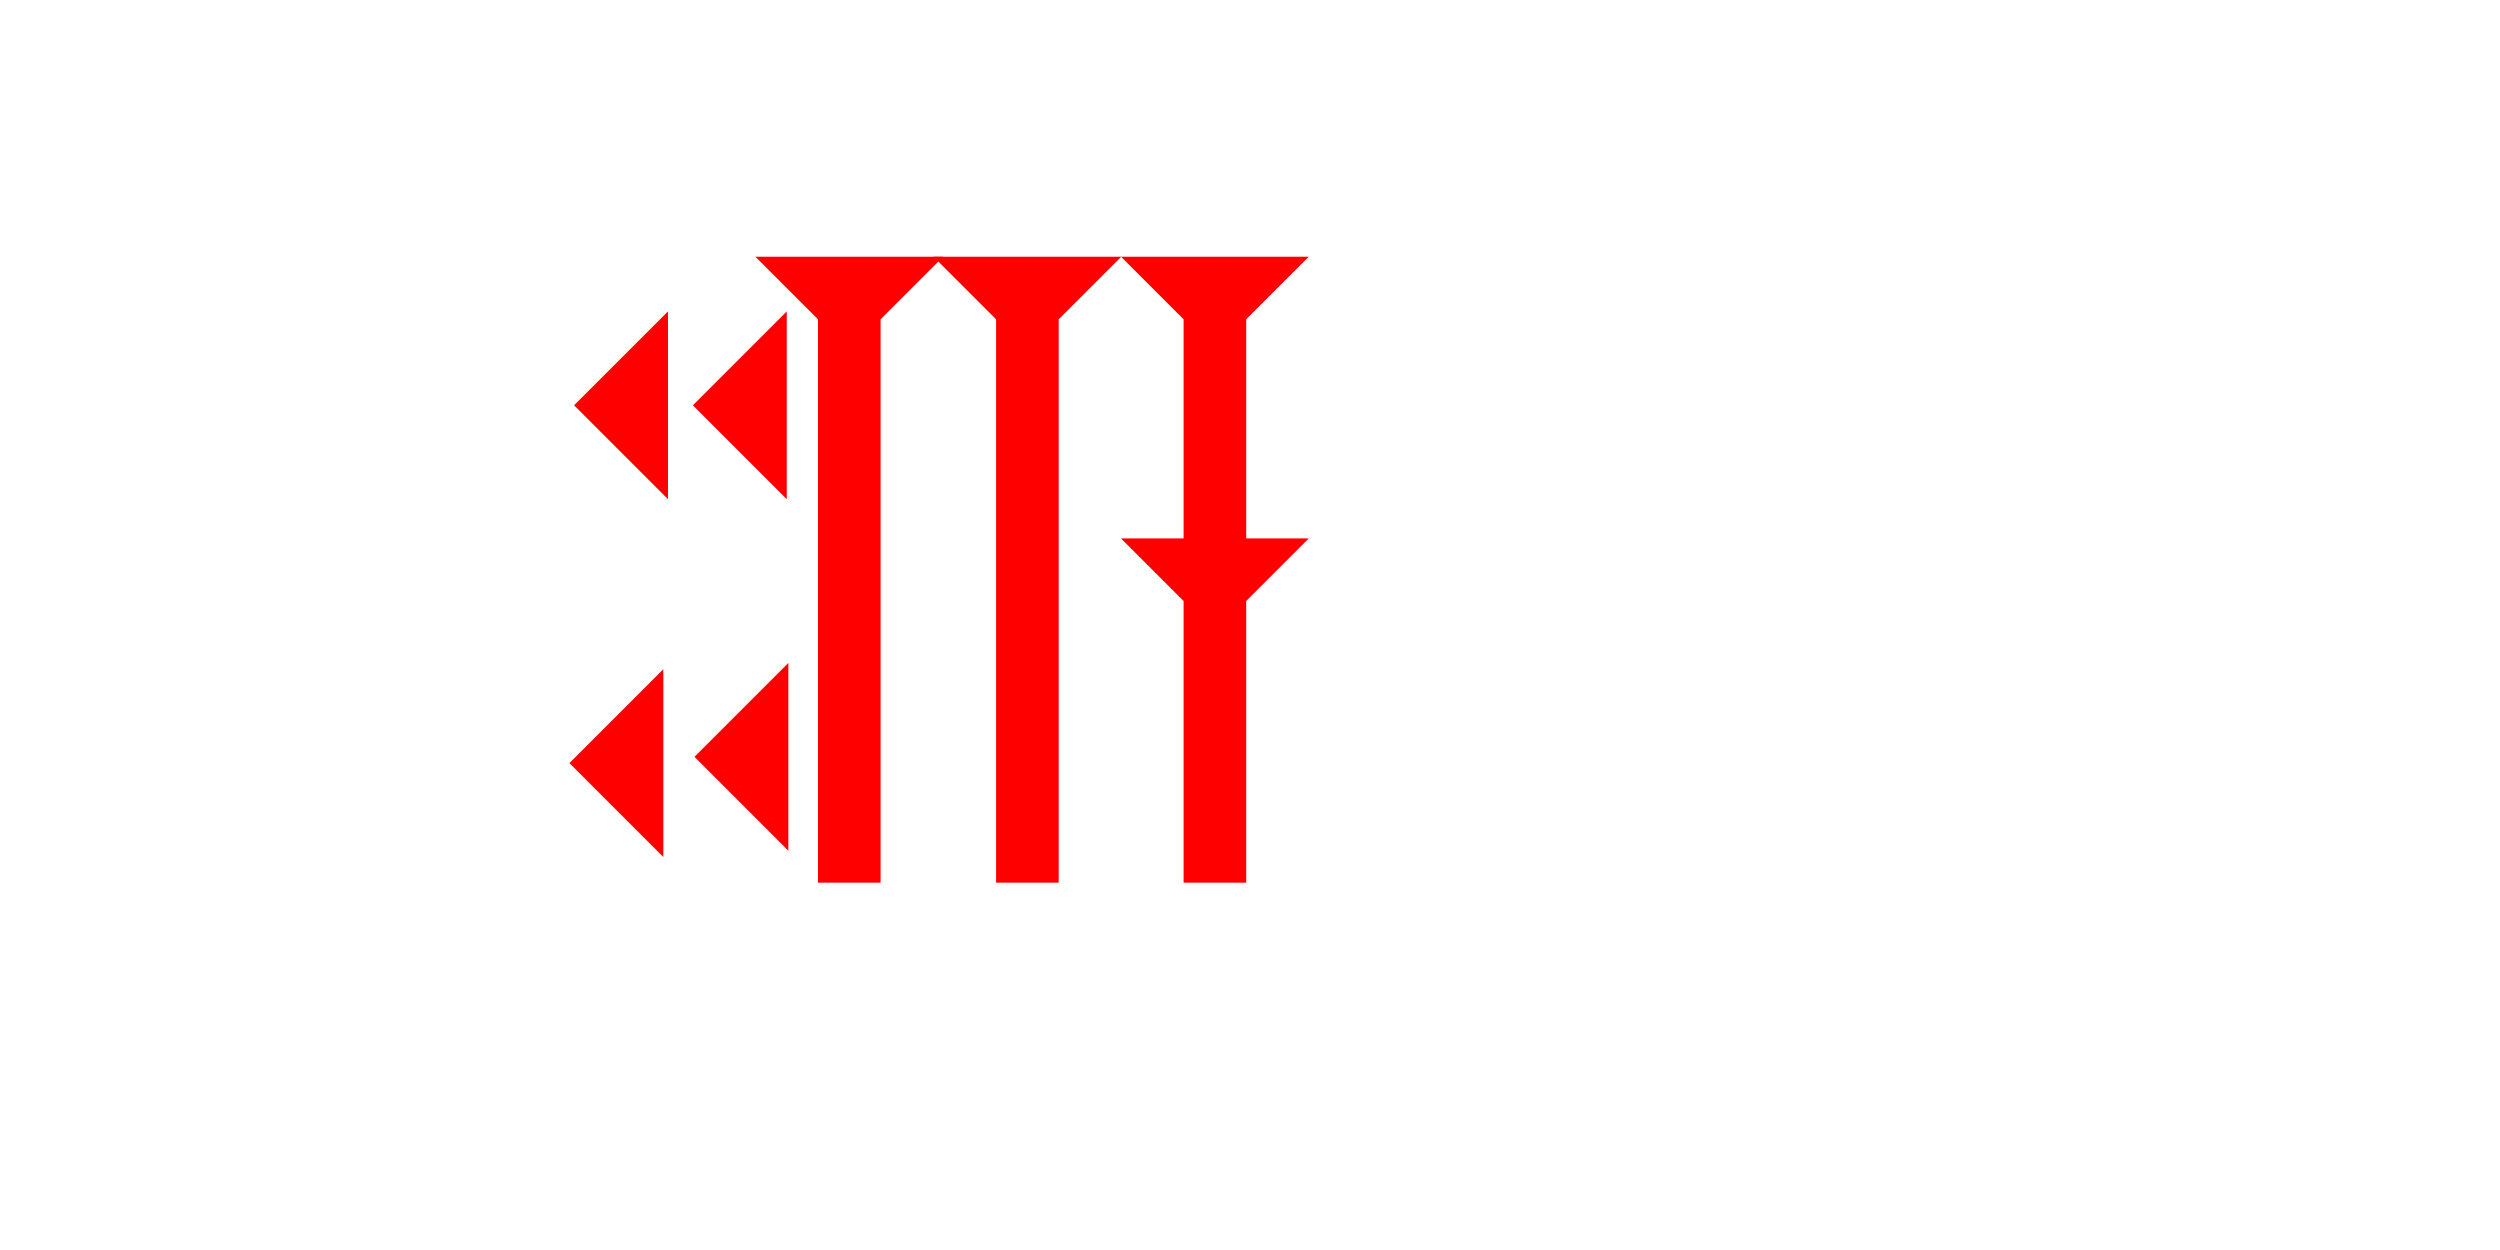 <?xml version="1.0" encoding="UTF-8" standalone="no"?>
<svg
   xmlns:dc="http://purl.org/dc/elements/1.1/"
   xmlns:cc="http://creativecommons.org/ns#"
   xmlns:rdf="http://www.w3.org/1999/02/22-rdf-syntax-ns#"
   xmlns:svg="http://www.w3.org/2000/svg"
   xmlns="http://www.w3.org/2000/svg"
   width="160"
   height="80"
   viewBox="0 0 42.333 21.167"
   version="1.1"
   id="svg8">
  <defs
     id="defs2" />
  <g
     id="layer1">
    <polygon
       points="0,6 6,0 6,12 "
       style="fill:#ff0000"
       id="polygon923"
       transform="matrix(0.265,0,0,0.265,11.759,11.226)">
      <title
         id="title921">Heel Mark, HE</title>
    </polygon>
    <polygon
       points="0,6 6,0 6,12 "
       style="fill:#ff0000"
       id="polygon927"
       transform="matrix(0.265,0,0,0.265,11.732,5.273)">
      <title
         id="title925">Heel Mark, HE</title>
    </polygon>
    <polygon
       points="6,12 0,6 6,0 "
       style="fill:#ff0000"
       id="polygon931"
       transform="matrix(0.265,0,0,0.265,9.721,5.273)">
      <title
         id="title929">Heel Mark, HE</title>
    </polygon>
    <polygon
       points="6,0 6,12 0,6 "
       style="fill:#ff0000"
       id="polygon935"
       transform="matrix(0.265,0,0,0.265,9.642,11.332)">
      <title
         id="title933">Heel Mark, HE</title>
    </polygon>
    <g
       id="g857"
       transform="matrix(0.265,0,0,0.265,12.791,4.347)">
      <title
         id="title853">Down Vertical Mark, DV</title>
      <polygon
         points="8,4 8,40 4,40 4,4 0,0 12,0 "
         style="fill:#ff0000"
         id="polygon855" />
    </g>
    <g
       id="g900"
       transform="matrix(0.265,0,0,0.265,15.807,4.347)">
      <title
         id="title896">Down Vertical Mark, DV</title>
      <polygon
         points="4,40 4,4 0,0 12,0 8,4 8,40 "
         style="fill:#ff0000"
         id="polygon898" />
    </g>
    <polygon
       points="4,40 4,22 0,18 4,18 4,4 0,0 12,0 8,4 8,18 12,18 8,22 8,40 "
       style="fill:#ff0000"
       id="polygon914"
       transform="matrix(0.265,0,0,0.265,18.982,4.347)">
      <title
         id="title928">Down Vertical Head-to-Tail Mark, DVHT</title>
    </polygon>
  </g>
</svg>
